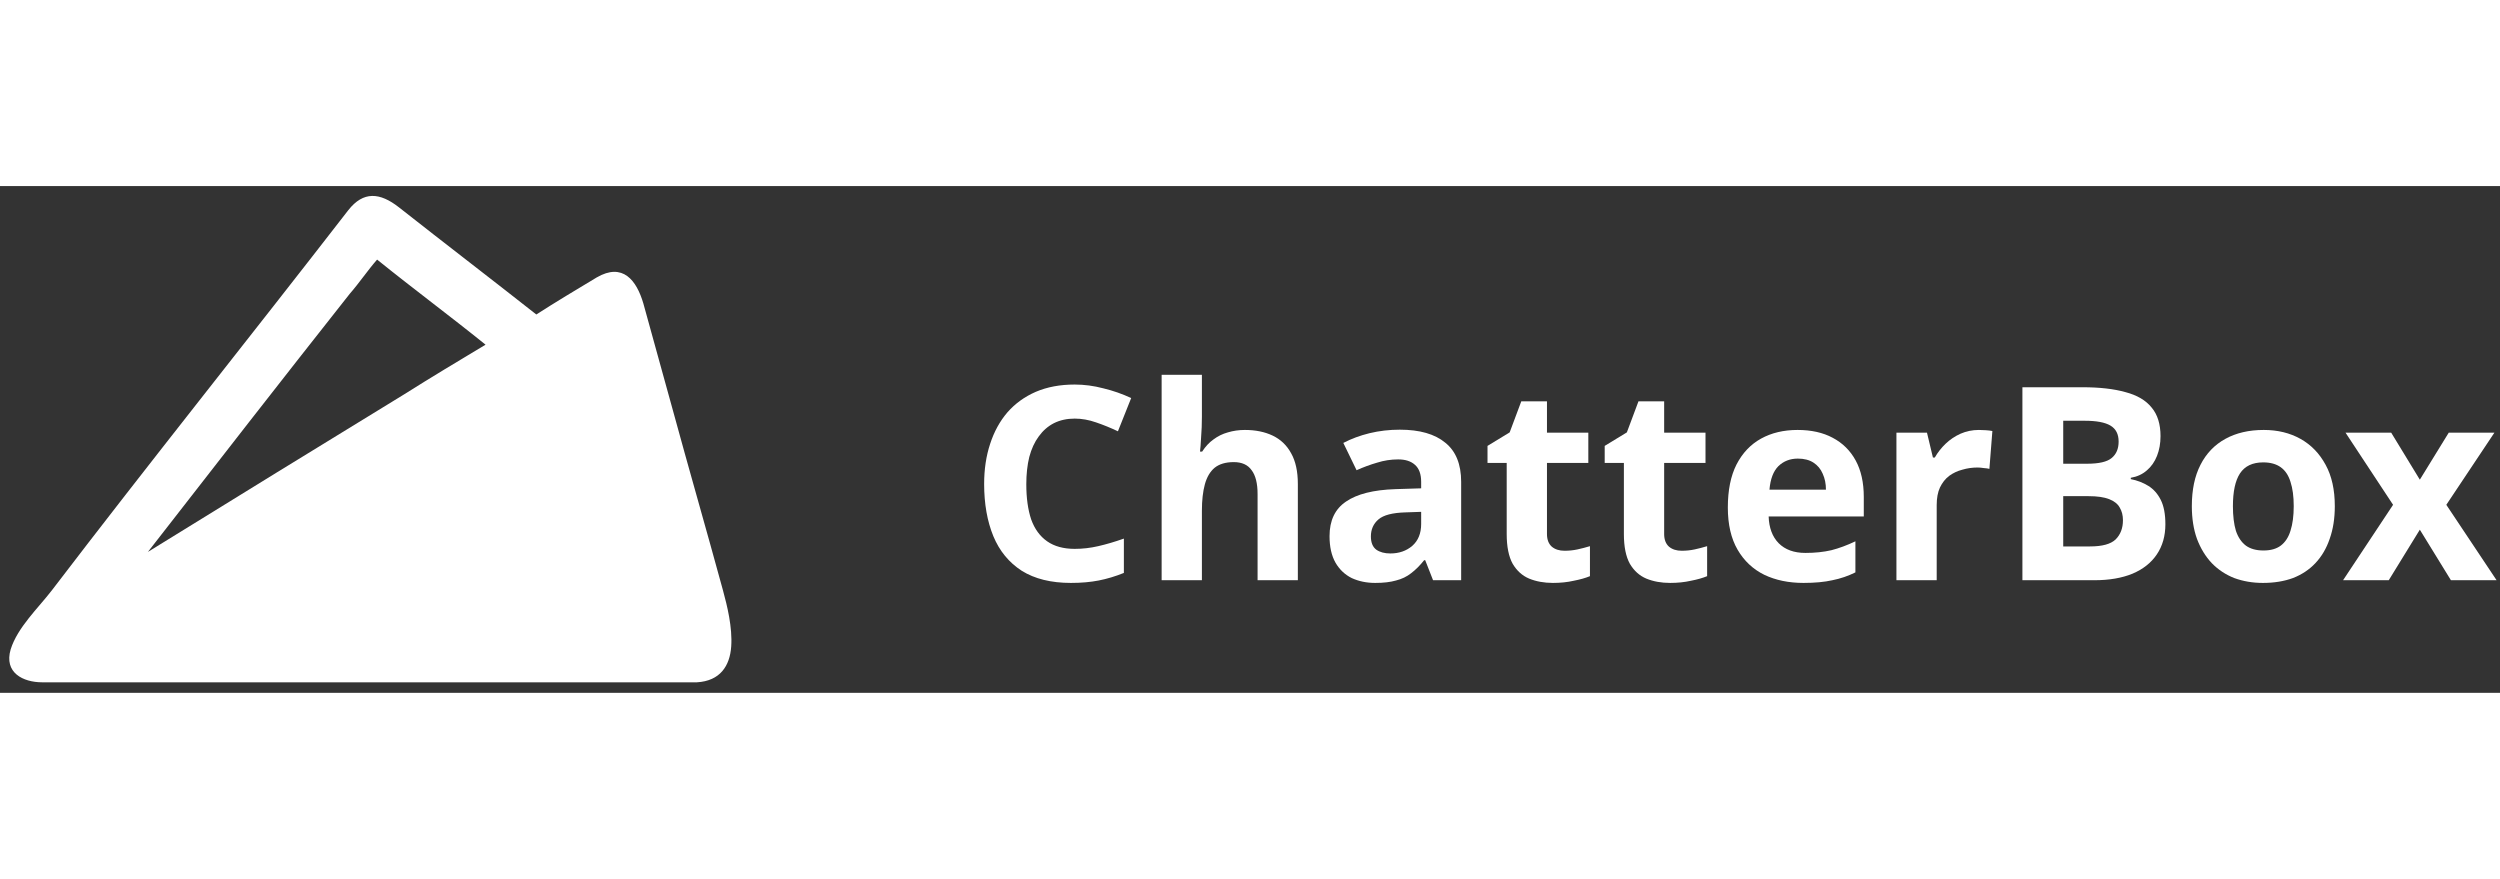           <svg
            width="8em"
            viewBox="0 0 222 45"
            fill="none"
            xmlns="http://www.w3.org/2000/svg"
          >
            <rect x="0" y="0" width="222" height="45" fill="#333333" stroke="none"/>
            <path
              d="M95.432 20.648C94.744 20.648 94.128 20.784 93.584 21.056C93.056 21.328 92.608 21.72 92.24 22.232C91.872 22.728 91.592 23.336 91.4 24.056C91.224 24.776 91.136 25.584 91.136 26.48C91.136 27.696 91.28 28.736 91.568 29.6C91.872 30.448 92.344 31.096 92.984 31.544C93.624 31.992 94.44 32.216 95.432 32.216C96.136 32.216 96.832 32.136 97.52 31.976C98.224 31.816 98.984 31.592 99.8 31.304V34.352C99.048 34.656 98.304 34.88 97.568 35.024C96.832 35.168 96.008 35.24 95.096 35.24C93.336 35.24 91.88 34.88 90.728 34.16C89.592 33.424 88.752 32.4 88.208 31.088C87.664 29.76 87.392 28.216 87.392 26.456C87.392 25.16 87.568 23.976 87.92 22.904C88.272 21.816 88.784 20.88 89.456 20.096C90.144 19.312 90.984 18.704 91.976 18.272C92.984 17.84 94.136 17.624 95.432 17.624C96.28 17.624 97.128 17.736 97.976 17.96C98.84 18.168 99.664 18.456 100.448 18.824L99.272 21.776C98.632 21.472 97.984 21.208 97.328 20.984C96.688 20.76 96.056 20.648 95.432 20.648Z"
              fill="white"
            />
            <path
              d="M106.729 20.48C106.729 21.12 106.705 21.736 106.657 22.328C106.625 22.92 106.593 23.336 106.561 23.576H106.753C107.041 23.128 107.377 22.768 107.761 22.496C108.145 22.208 108.569 22 109.033 21.872C109.513 21.728 110.017 21.656 110.545 21.656C111.489 21.656 112.313 21.824 113.017 22.16C113.721 22.496 114.265 23.016 114.649 23.72C115.049 24.424 115.249 25.336 115.249 26.456V35H111.673V27.344C111.673 26.4 111.497 25.696 111.145 25.232C110.809 24.752 110.281 24.512 109.561 24.512C108.841 24.512 108.273 24.68 107.857 25.016C107.457 25.352 107.169 25.84 106.993 26.48C106.817 27.12 106.729 27.904 106.729 28.832V35H103.153V16.76H106.729V20.48Z"
              fill="white"
            />
            <path
              d="M124.303 21.632C126.063 21.632 127.407 22.016 128.335 22.784C129.279 23.536 129.751 24.696 129.751 26.264V35H127.255L126.559 33.224H126.463C126.095 33.688 125.711 34.072 125.311 34.376C124.927 34.68 124.479 34.896 123.967 35.024C123.471 35.168 122.855 35.24 122.119 35.24C121.351 35.24 120.655 35.096 120.031 34.808C119.423 34.504 118.943 34.048 118.591 33.44C118.239 32.816 118.063 32.032 118.063 31.088C118.063 29.696 118.551 28.672 119.527 28.016C120.503 27.344 121.967 26.976 123.919 26.912L126.199 26.84V26.264C126.199 25.576 126.015 25.072 125.647 24.752C125.295 24.432 124.799 24.272 124.159 24.272C123.519 24.272 122.895 24.368 122.287 24.56C121.679 24.736 121.071 24.96 120.463 25.232L119.287 22.808C119.991 22.44 120.767 22.152 121.615 21.944C122.479 21.736 123.375 21.632 124.303 21.632ZM124.807 28.976C123.655 29.008 122.855 29.216 122.407 29.6C121.959 29.984 121.735 30.488 121.735 31.112C121.735 31.656 121.895 32.048 122.215 32.288C122.535 32.512 122.951 32.624 123.463 32.624C124.231 32.624 124.879 32.4 125.407 31.952C125.935 31.488 126.199 30.84 126.199 30.008V28.928L124.807 28.976Z"
              fill="white"
            />
            <path
              d="M138.931 32.384C139.331 32.384 139.715 32.344 140.083 32.264C140.451 32.184 140.819 32.088 141.187 31.976V34.64C140.803 34.8 140.323 34.936 139.747 35.048C139.187 35.176 138.571 35.24 137.899 35.24C137.115 35.24 136.411 35.112 135.787 34.856C135.179 34.6 134.691 34.16 134.323 33.536C133.971 32.896 133.795 32.016 133.795 30.896V24.584H132.091V23.072L134.059 21.872L135.091 19.112H137.371V21.896H141.043V24.584H137.371V30.896C137.371 31.392 137.515 31.768 137.803 32.024C138.091 32.264 138.467 32.384 138.931 32.384Z"
              fill="white"
            />
            <path
              d="M149.337 32.384C149.737 32.384 150.121 32.344 150.489 32.264C150.857 32.184 151.225 32.088 151.593 31.976V34.64C151.209 34.8 150.729 34.936 150.153 35.048C149.593 35.176 148.977 35.24 148.305 35.24C147.521 35.24 146.817 35.112 146.193 34.856C145.585 34.6 145.097 34.16 144.729 33.536C144.377 32.896 144.201 32.016 144.201 30.896V24.584H142.497V23.072L144.465 21.872L145.497 19.112H147.777V21.896H151.449V24.584H147.777V30.896C147.777 31.392 147.921 31.768 148.209 32.024C148.497 32.264 148.873 32.384 149.337 32.384Z"
              fill="white"
            />
            <path
              d="M159.624 21.656C160.84 21.656 161.88 21.888 162.744 22.352C163.624 22.816 164.304 23.488 164.784 24.368C165.264 25.248 165.504 26.328 165.504 27.608V29.336H157.056C157.088 30.344 157.384 31.136 157.944 31.712C158.52 32.288 159.312 32.576 160.32 32.576C161.168 32.576 161.936 32.496 162.624 32.336C163.312 32.16 164.024 31.896 164.76 31.544V34.304C164.12 34.624 163.44 34.856 162.72 35C162.016 35.16 161.16 35.24 160.152 35.24C158.84 35.24 157.68 35 156.672 34.52C155.664 34.024 154.872 33.28 154.296 32.288C153.72 31.296 153.432 30.048 153.432 28.544C153.432 27.008 153.688 25.736 154.2 24.728C154.728 23.704 155.456 22.936 156.384 22.424C157.312 21.912 158.392 21.656 159.624 21.656ZM159.648 24.2C158.96 24.2 158.384 24.424 157.92 24.872C157.472 25.32 157.208 26.016 157.128 26.96H162.144C162.144 26.432 162.048 25.96 161.856 25.544C161.68 25.128 161.408 24.8 161.04 24.56C160.672 24.32 160.208 24.2 159.648 24.2Z"
              fill="white"
            />
            <path
              d="M175.723 21.656C175.899 21.656 176.107 21.664 176.347 21.68C176.587 21.696 176.779 21.72 176.923 21.752L176.659 25.112C176.547 25.08 176.379 25.056 176.155 25.04C175.947 25.008 175.763 24.992 175.603 24.992C175.139 24.992 174.691 25.056 174.259 25.184C173.827 25.296 173.435 25.48 173.083 25.736C172.747 25.992 172.475 26.336 172.267 26.768C172.075 27.184 171.979 27.704 171.979 28.328V35H168.403V21.896H171.115L171.643 24.104H171.811C172.067 23.656 172.387 23.248 172.771 22.88C173.155 22.512 173.595 22.216 174.091 21.992C174.603 21.768 175.147 21.656 175.723 21.656Z"
              fill="white"
            />
            <path
              d="M184.918 17.864C186.438 17.864 187.71 18.008 188.734 18.296C189.774 18.568 190.55 19.024 191.062 19.664C191.59 20.288 191.854 21.136 191.854 22.208C191.854 22.848 191.75 23.432 191.542 23.96C191.334 24.488 191.03 24.92 190.63 25.256C190.246 25.592 189.774 25.808 189.214 25.904V26.024C189.79 26.136 190.31 26.336 190.774 26.624C191.238 26.912 191.606 27.328 191.878 27.872C192.15 28.416 192.286 29.136 192.286 30.032C192.286 31.072 192.03 31.968 191.518 32.72C191.022 33.456 190.302 34.024 189.358 34.424C188.414 34.808 187.294 35 185.998 35H179.59V17.864H184.918ZM185.326 24.656C186.382 24.656 187.11 24.488 187.51 24.152C187.926 23.816 188.134 23.328 188.134 22.688C188.134 22.032 187.894 21.56 187.414 21.272C186.934 20.984 186.174 20.84 185.134 20.84H183.214V24.656H185.326ZM183.214 27.536V32H185.59C186.678 32 187.438 31.792 187.87 31.376C188.302 30.944 188.518 30.376 188.518 29.672C188.518 29.24 188.422 28.864 188.23 28.544C188.054 28.224 187.742 27.976 187.294 27.8C186.846 27.624 186.238 27.536 185.47 27.536H183.214Z"
              fill="white"
            />
            <path
              d="M207.331 28.424C207.331 29.512 207.179 30.48 206.875 31.328C206.587 32.176 206.163 32.896 205.603 33.488C205.059 34.064 204.395 34.504 203.611 34.808C202.827 35.096 201.939 35.24 200.947 35.24C200.035 35.24 199.187 35.096 198.403 34.808C197.635 34.504 196.971 34.064 196.411 33.488C195.851 32.896 195.411 32.176 195.091 31.328C194.787 30.48 194.635 29.512 194.635 28.424C194.635 26.968 194.891 25.744 195.403 24.752C195.915 23.744 196.651 22.976 197.611 22.448C198.571 21.92 199.707 21.656 201.019 21.656C202.251 21.656 203.339 21.92 204.283 22.448C205.227 22.976 205.971 23.744 206.515 24.752C207.059 25.744 207.331 26.968 207.331 28.424ZM198.283 28.424C198.283 29.288 198.371 30.016 198.547 30.608C198.739 31.184 199.035 31.624 199.435 31.928C199.835 32.216 200.355 32.36 200.995 32.36C201.635 32.36 202.147 32.216 202.531 31.928C202.931 31.624 203.219 31.184 203.395 30.608C203.587 30.016 203.683 29.288 203.683 28.424C203.683 27.56 203.587 26.84 203.395 26.264C203.219 25.688 202.931 25.256 202.531 24.968C202.131 24.68 201.611 24.536 200.971 24.536C200.027 24.536 199.339 24.864 198.907 25.52C198.491 26.16 198.283 27.128 198.283 28.424Z"
              fill="white"
            />
            <path
              d="M212.505 28.304L208.281 21.896H212.337L214.881 26.072L217.449 21.896H221.505L217.233 28.304L221.697 35H217.641L214.881 30.512L212.121 35H208.065L212.505 28.304Z"
              fill="white"
            />
            <path
              d="M64.931 40.897C65.053 39.191 64.566 37.241 64.2 35.9C62.737 30.538 61.153 25.053 59.691 19.691C58.837 16.644 57.984 13.475 57.131 10.428C56.522 8.356 55.303 6.772 52.987 8.113C51.159 9.209 49.331 10.306 47.625 11.403C43.603 8.234 39.459 5.066 35.438 1.897C33.731 0.556 32.269 0.434 30.928 2.141C22.153 13.475 13.256 24.566 4.603 35.9C3.384 37.484 1.556 39.191 0.947 41.141C0.338 43.212 2.044 44.066 3.75 44.066H61.884C63.956 43.944 64.809 42.603 64.931 40.897ZM31.05 9.575C31.903 8.6 32.634 7.503 33.487 6.528C36.656 9.088 39.947 11.525 43.116 14.084C40.678 15.547 38.241 17.009 35.925 18.472C28.369 23.103 20.812 27.734 13.134 32.487C19.106 24.809 25.078 17.131 31.05 9.575Z"
              fill="white"
            />
          </svg>